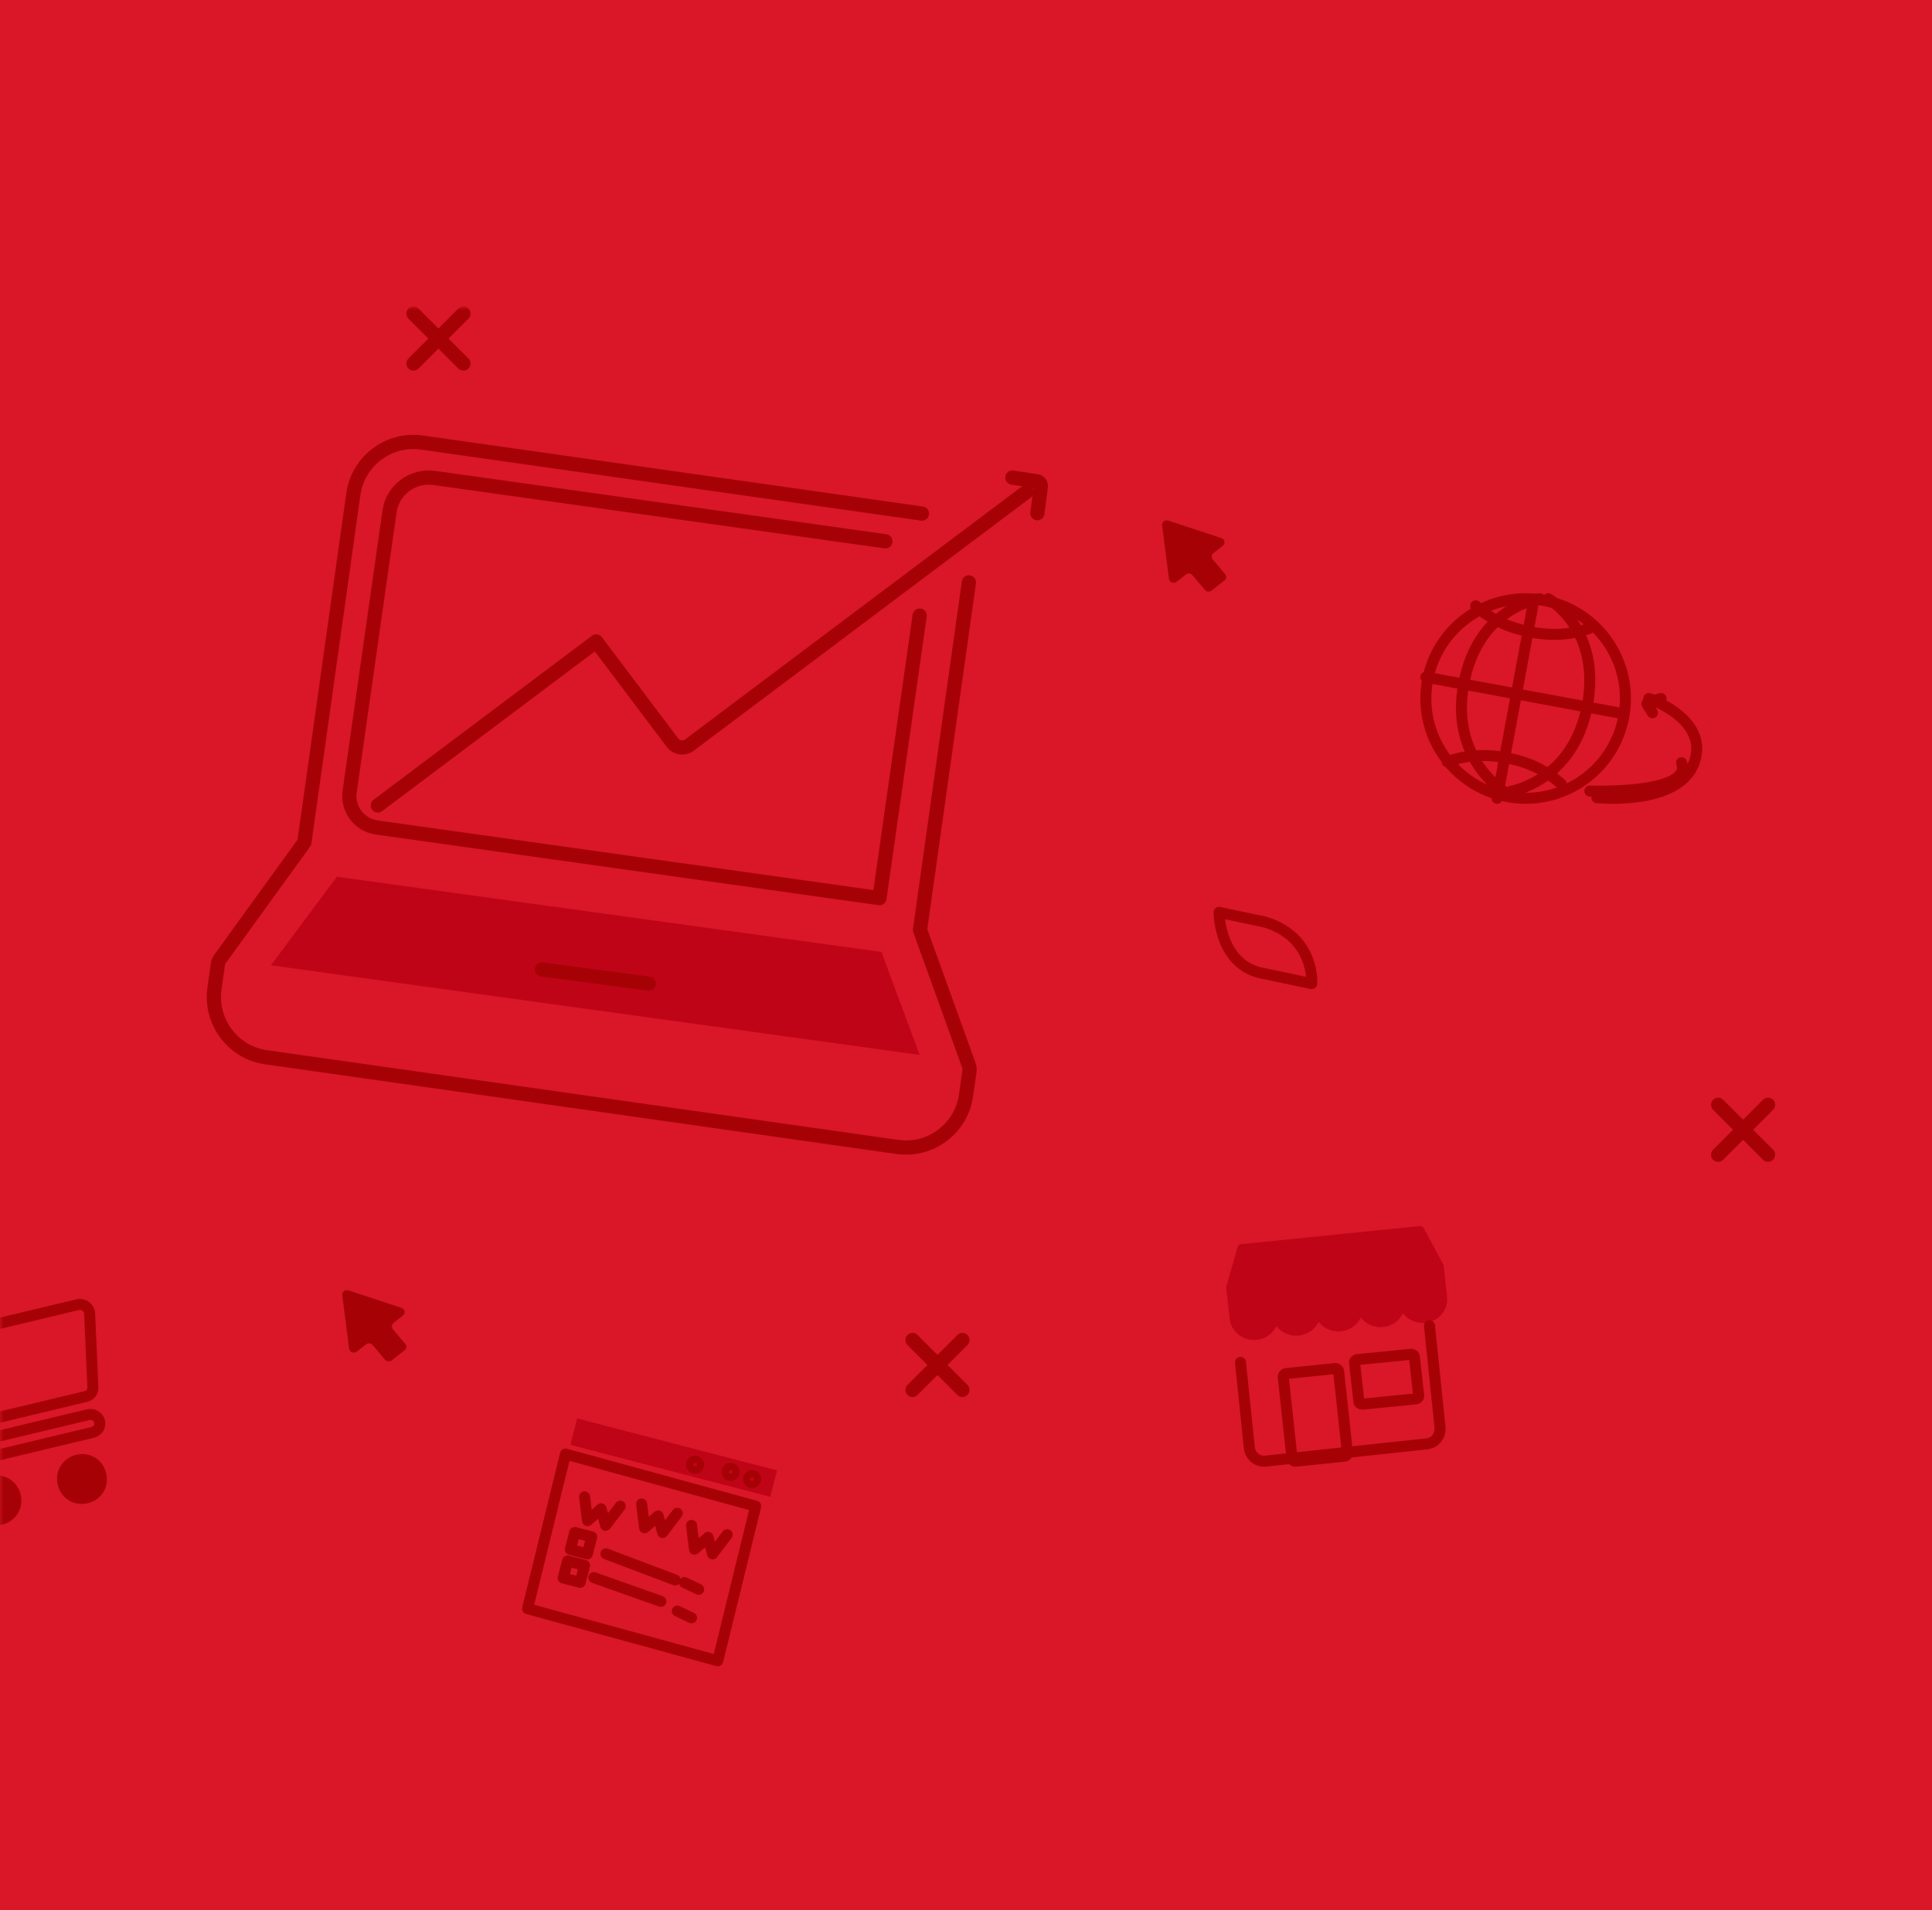 <?xml version="1.0" encoding="UTF-8"?>
<svg width="271px" height="268px" viewBox="0 0 271 268" version="1.1" xmlns="http://www.w3.org/2000/svg" xmlns:xlink="http://www.w3.org/1999/xlink">
    <!-- Generator: Sketch 52.3 (67297) - http://www.bohemiancoding.com/sketch -->
    <title>Group 6</title>
    <desc>Created with Sketch.</desc>
    <defs>
        <rect id="path-1" x="0" y="0" width="271" height="225"></rect>
    </defs>
    <g id="Page-1" stroke="none" stroke-width="1" fill="none" fill-rule="evenodd">
        <g id="Desktop_Categorías--mvp_-2">
            <g id="Group-6">
                <rect id="Rectangle" fill="#D91728" x="0" y="0" width="271" height="159"></rect>
                <g id="Group-197" transform="translate(0, 43)">
                    <mask id="mask-2" fill="white">
                        <use xlink:href="#path-1"></use>
                    </mask>
                    <use id="Mask" fill="#D91728" xlink:href="#path-1"></use>
                    <g mask="url(#mask-2)">
                        <g transform="translate(-71, -59)">
                            <path d="M71.332,229.891 C69.41,230.364 67.581,229.256 67.109,227.332 C66.636,225.409 67.745,223.582 69.667,223.109 C71.587,222.636 73.418,223.744 73.891,225.668 C74.364,227.591 73.252,229.418 71.332,229.891" id="Fill-1" stroke="none" fill="#A60206" fill-rule="evenodd"></path>
                            <path d="M83.333,226.891 C81.41,227.364 79.578,226.255 79.109,224.336 C78.636,222.412 79.745,220.58 81.668,220.107 C83.588,219.638 85.42,220.747 85.893,222.667 C86.362,224.59 85.253,226.422 83.333,226.891" id="Fill-3" stroke="none" fill="#A60206" fill-rule="evenodd"></path>
                            <path d="M81.92,199.033 L60.178,204.244 L56.767,199.798 L50.997,201.181 C50.296,201.349 49.866,202.042 50.038,202.727 C50.21,203.412 50.92,203.831 51.622,203.663 L55.738,202.676 L64.263,214.054 C62.894,215.04 62.251,216.773 62.816,218.48 C63.57,220.405 65.693,221.343 67.601,220.886 L84.003,216.955 C84.705,216.787 85.134,216.095 84.962,215.409 C84.79,214.724 84.081,214.305 83.378,214.473 L66.849,218.435 C66.192,218.592 65.501,218.24 65.297,217.61 C65.04,216.816 65.424,216.145 66.224,215.953 L83.008,211.931 C83.644,211.778 84.059,211.284 84.03,210.633 L83.566,200.217 C83.507,199.443 82.683,198.851 81.92,199.033 Z" id="Stroke-5" stroke="#A60206" stroke-width="1.548" fill="none" stroke-linecap="round" stroke-linejoin="round"></path>
                            <path d="M248.52,152.631 L254.992,154 C254.992,154 255.494,147.53 248.477,145.368 L242,144 C242,144 241.962,151.663 248.52,152.631" id="Stroke-7" stroke="#A60206" stroke-width="1.548" fill="none" stroke-linecap="round" stroke-linejoin="round"></path>
                            <polygon id="Fill-9" stroke="none" fill="#C00418" fill-rule="evenodd" points="178.151 221.81 169.985 219.687 151.959 215 151 218.709 177.193 225.519 179.041 226 180 222.291"></polygon>
                            <polygon id="Stroke-11" stroke="#A60206" stroke-width="1.548" fill="none" stroke-linecap="round" stroke-linejoin="round" points="175.241 226.827 150.32 220 145 241.69 169.921 248.518 171.68 249 177 227.309"></polygon>
                            <polyline id="Stroke-13" stroke="#A60206" stroke-width="1.548" fill="none" stroke-linecap="round" stroke-linejoin="round" points="153 226 153.412 229.342 155.32 227.681 155.951 230 158 227.304"></polyline>
                            <polyline id="Stroke-15" stroke="#A60206" stroke-width="1.548" fill="none" stroke-linecap="round" stroke-linejoin="round" points="161 227 161.412 230.342 163.32 228.681 163.951 231 166 228.304"></polyline>
                            <polyline id="Stroke-17" stroke="#A60206" stroke-width="1.548" fill="none" stroke-linecap="round" stroke-linejoin="round" points="168 230 168.412 233.342 170.32 231.681 170.951 234 173 231.304"></polyline>
                            <polygon id="Stroke-19" stroke="#A60206" stroke-width="1.548" fill="none" stroke-linecap="round" stroke-linejoin="round" points="151.618 231 154 231.618 153.382 234 151 233.382"></polygon>
                            <path d="M169,238.978 L167,238.022" id="Stroke-21" stroke="#A60206" stroke-width="1.548" fill="none" stroke-linecap="round" stroke-linejoin="round"></path>
                            <path d="M165.706,237.667 L156,234" id="Stroke-23" stroke="#A60206" stroke-width="1.548" fill="none" stroke-linecap="round" stroke-linejoin="round"></path>
                            <polygon id="Stroke-25" stroke="#A60206" stroke-width="1.548" fill="none" stroke-linecap="round" stroke-linejoin="round" points="150.618 235 153 235.618 152.382 238 150 237.382"></polygon>
                            <path d="M168,242.978 L166,242.022" id="Stroke-27" stroke="#A60206" stroke-width="1.548" fill="none" stroke-linecap="round" stroke-linejoin="round"></path>
                            <path d="M163.706,240.667 L154.294,237.333" id="Stroke-29" stroke="#A60206" stroke-width="1.548" fill="none" stroke-linecap="round" stroke-linejoin="round"></path>
                            <path d="M176.626,223.016 C176.893,223.085 177.053,223.358 176.984,223.625 C176.915,223.892 176.642,224.053 176.374,223.984 C176.107,223.915 175.947,223.642 176.016,223.374 C176.085,223.107 176.358,222.947 176.626,223.016 Z" id="Stroke-31" stroke="#A60206" stroke-width="1.548" fill="none" stroke-linecap="round" stroke-linejoin="round"></path>
                            <path d="M173.625,222.016 C173.893,222.085 174.053,222.358 173.984,222.625 C173.915,222.892 173.642,223.053 173.374,222.984 C173.107,222.915 172.947,222.642 173.016,222.374 C173.085,222.107 173.358,221.947 173.625,222.016 Z" id="Stroke-33" stroke="#A60206" stroke-width="1.548" fill="none" stroke-linecap="round" stroke-linejoin="round"></path>
                            <path d="M168.625,221.016 C168.893,221.085 169.053,221.358 168.984,221.625 C168.915,221.892 168.641,222.053 168.374,221.984 C168.107,221.915 167.947,221.642 168.016,221.374 C168.085,221.107 168.358,220.947 168.625,221.016 Z" id="Stroke-35" stroke="#A60206" stroke-width="1.548" fill="none" stroke-linecap="round" stroke-linejoin="round"></path>
                            <path d="M319,171 L312,178" id="Stroke-41" stroke="#A60206" stroke-width="2" fill="none" stroke-linecap="round"></path>
                            <path d="M312,171 L319,178" id="Stroke-43" stroke="#A60206" stroke-width="2" fill="none" stroke-linecap="round"></path>
                            <path d="M206,204 L199,211" id="Stroke-45" stroke="#A60206" stroke-width="2" fill="none" stroke-linecap="round"></path>
                            <path d="M199,204 L206,211" id="Stroke-47" stroke="#A60206" stroke-width="2" fill="none" stroke-linecap="round"></path>
                            <path d="M281,48 L274,55" id="Stroke-49" stroke="#A60206" stroke-width="2" fill="none" stroke-linecap="round"></path>
                            <path d="M274,48 L281,55" id="Stroke-51" stroke="#A60206" stroke-width="2" fill="none" stroke-linecap="round"></path>
                            <path d="M136,60 L129,67" id="Stroke-53" stroke="#A60206" stroke-width="2" fill="none" stroke-linecap="round"></path>
                            <path d="M129,60 L136,67" id="Stroke-55" stroke="#A60206" stroke-width="2" fill="none" stroke-linecap="round"></path>
                            <path d="M127.852,204.544 L126.113,202.483 C125.883,202.211 125.926,201.812 126.209,201.591 L127.51,200.576 C127.912,200.262 127.798,199.645 127.309,199.484 L119.873,197.035 C119.412,196.883 118.946,197.248 119.005,197.712 L119.969,205.214 C120.033,205.708 120.636,205.941 121.038,205.628 L122.34,204.612 C122.622,204.392 123.037,204.433 123.267,204.704 L125.006,206.766 C125.236,207.038 125.65,207.079 125.933,206.858 L127.756,205.435 C128.039,205.215 128.082,204.816 127.852,204.544" id="Fill-57" stroke="none" fill="#A60206" fill-rule="evenodd"></path>
                            <path d="M242.852,96.544 L241.112,94.483 C240.883,94.211 240.926,93.812 241.209,93.591 L242.511,92.576 C242.912,92.262 242.798,91.645 242.309,91.484 L234.873,89.035 C234.412,88.883 233.945,89.248 234.005,89.712 L234.969,97.214 C235.033,97.708 235.636,97.942 236.038,97.628 L237.34,96.612 C237.622,96.392 238.037,96.433 238.267,96.704 L240.006,98.766 C240.236,99.038 240.65,99.079 240.933,98.858 L242.756,97.435 C243.039,97.215 243.082,96.816 242.852,96.544" id="Fill-61" stroke="none" fill="#A60206" fill-rule="evenodd"></path>
                            <path d="M298.746,116.643 C297.286,124.234 289.948,129.206 282.357,127.745 C274.766,126.286 269.795,118.949 271.254,111.357 C272.714,103.766 280.052,98.794 287.643,100.255 C295.234,101.714 300.205,109.051 298.746,116.643 Z" id="Stroke-63" stroke="#A60206" stroke-width="1.548" fill="none" stroke-linecap="round" stroke-linejoin="round"></path>
                            <path d="M286,101 L281,128" id="Stroke-65" stroke="#A60206" stroke-width="1.548" fill="none" stroke-linecap="round" stroke-linejoin="round"></path>
                            <path d="M287,100 C287,100 278.364,101.077 276.328,111.901 C274.354,122.401 281.923,127 281.923,127" id="Stroke-67" stroke="#A60206" stroke-width="1.548" fill="none" stroke-linecap="round" stroke-linejoin="round"></path>
                            <path d="M278,101 C279.723,102.581 282.183,103.989 285.686,104.668 C289.068,105.325 291.824,104.936 294,104.121" id="Stroke-69" stroke="#A60206" stroke-width="1.548" fill="none" stroke-linecap="round" stroke-linejoin="round"></path>
                            <path d="M274,122.887 C276.18,122.057 278.981,121.666 282.482,122.351 C285.863,123.012 288.28,124.416 290,126" id="Stroke-71" stroke="#A60206" stroke-width="1.548" fill="none" stroke-linecap="round" stroke-linejoin="round"></path>
                            <path d="M288.167,100 C288.167,100 295.711,104.232 293.64,115.056 C291.63,125.556 283,127 283,127" id="Stroke-73" stroke="#A60206" stroke-width="1.548" fill="none" stroke-linecap="round" stroke-linejoin="round"></path>
                            <path d="M271,111 L298,116" id="Stroke-75" stroke="#A60206" stroke-width="1.548" fill="none" stroke-linecap="round" stroke-linejoin="round"></path>
                            <path d="M295,127.908 C295,127.908 306.444,129.091 308.64,122.988 C310.835,116.884 302.278,114 302.278,114" id="Stroke-77" stroke="#A60206" stroke-width="1.548" fill="none" stroke-linecap="round" stroke-linejoin="round"></path>
                            <path d="M304,114 L302.219,114.507 C302.035,114.559 301.95,114.701 302.03,114.823 L302.797,116" id="Stroke-79" stroke="#A60206" stroke-width="1.548" fill="none" stroke-linecap="round" stroke-linejoin="round"></path>
                            <path d="M294,126.981 C294,126.981 308.535,127.505 306.867,123" id="Stroke-81" stroke="#A60206" stroke-width="1.548" fill="none" stroke-linecap="round" stroke-linejoin="round"></path>
                            <path d="M184,26.356 L184.314,23.773 C184.448,22.673 185.476,21.884 186.606,22.014 L214.178,25.187 C215.309,25.316 216.12,26.317 215.985,27.417 L215.672,30 L184,26.356 Z" id="Fill-83" stroke="none" fill="#C00418" fill-rule="evenodd"></path>
                            <path d="M211.725,50.087 C211.659,50.653 211.152,51.06 210.594,50.993 L182.899,47.668 C182.341,47.601 181.942,47.086 182.007,46.52 L184.282,27 L214,30.568 L211.725,50.087 Z" id="Stroke-85" stroke="#A60206" stroke-width="1.548" fill="none" stroke-linecap="round" stroke-linejoin="round"></path>
                            <path d="M194.805,32.011 L202.574,32.897 C203.459,32.997 204.094,33.773 203.989,34.626 C203.884,35.478 203.08,36.09 202.195,35.989 L194.426,35.103 C193.541,35.003 192.906,34.227 193.011,33.374 C193.116,32.522 193.92,31.91 194.805,32.011 Z" id="Stroke-87" stroke="#A60206" stroke-width="1.548" fill="none" stroke-linecap="round" stroke-linejoin="round"></path>
                            <polygon id="Stroke-89" stroke="#A60206" stroke-width="1.548" fill="none" stroke-linecap="round" stroke-linejoin="round" points="190.691 39 205 40.573 204.309 46 190 44.427"></polygon>
                            <path d="M203.32,43.075 L202.861,43.007 C202.438,42.944 202.055,43.323 202.005,43.853 C201.955,44.382 202.257,44.862 202.68,44.925 L203.139,44.993 C203.561,45.056 203.945,44.678 203.995,44.148 C204.045,43.618 203.743,43.138 203.32,43.075 Z" id="Stroke-91" stroke="#A60206" stroke-width="1.548" fill="none" stroke-linecap="round" stroke-linejoin="round"></path>
                            <path d="M199.397,43.66 L193.764,43.005 C193.389,42.961 193.049,43.225 193.005,43.594 C192.961,43.962 193.229,44.296 193.603,44.34 L199.236,44.995 C199.611,45.039 199.95,44.776 199.995,44.407 C200.039,44.038 199.771,43.704 199.397,43.66 Z" id="Stroke-93" stroke="#A60206" stroke-width="1.548" fill="none" stroke-linecap="round" stroke-linejoin="round"></path>
                            <path d="M84,46 L72.468,43.465 C71.543,43.258 70.81,42.545 70.573,41.615 L68.077,31.708 C67.85,30.806 68.132,29.849 68.815,29.219 L77.701,21 L84,46 Z" id="Fill-99" stroke="none" fill="#C00418" fill-rule="evenodd"></path>
                            <path d="M81,19.093 C82.332,18.724 83.835,19.476 84.212,20.96 L86.339,29.305 L87.869,35.324 L89.919,43.386 C90.179,44.417 89.791,45.4 89.078,46" id="Stroke-101" stroke="#A60206" stroke-width="1.548" fill="none" stroke-linecap="round" stroke-linejoin="round"></path>
                            <path d="M88.787,46.342 C88.609,46.474 88.417,46.572 88.213,46.658" id="Stroke-103" stroke="#A60206" stroke-width="1.548" fill="none" stroke-linecap="round" stroke-linejoin="round"></path>
                            <path d="M86,29.223 L86.033,29.214 L86.599,29.073 C87.922,28.751 89.282,29.527 89.617,30.798 L89.924,31.955 C90.259,33.226 89.456,34.528 88.13,34.855 L87.563,34.991 L87.53,35" id="Stroke-105" stroke="#A60206" stroke-width="1.548" fill="none" stroke-linecap="round" stroke-linejoin="round"></path>
                            <path d="M85,46.246 L85.004,46.266 L86.087,46.668 C86.405,46.787 86.714,46.78 87,46.668" id="Stroke-107" stroke="#A60206" stroke-width="1.548" fill="none" stroke-linecap="round" stroke-linejoin="round"></path>
                            <path d="M79.005,20 L79,19.99 L80.047,19.373 C80.336,19.204 80.658,19.08 81,19" id="Stroke-109" stroke="#A60206" stroke-width="1.548" fill="none" stroke-linecap="round" stroke-linejoin="round"></path>
                            <path d="M90,27 C90,27 94.803,29.434 92.254,35" id="Stroke-113" stroke="#A60206" stroke-width="1.548" fill="none" stroke-linecap="round" stroke-linejoin="round"></path>
                            <path d="M93,19 L94,18" id="Stroke-115" stroke="#A60206" stroke-width="1.548" fill="none" stroke-linecap="round" stroke-linejoin="round"></path>
                            <path d="M99,25.814 L100,25.186" id="Stroke-121" stroke="#A60206" stroke-width="1.548" fill="none" stroke-linecap="round" stroke-linejoin="round"></path>
                            <path d="M103,24 L107,23" id="Stroke-123" stroke="#A60206" stroke-width="1.548" fill="none" stroke-linecap="round" stroke-linejoin="round" stroke-dasharray="3.795,3.795"></path>
                            <path d="M108,22.814 L109,22.186" id="Stroke-125" stroke="#A60206" stroke-width="1.548" fill="none" stroke-linecap="round" stroke-linejoin="round"></path>
                            <path d="M100,37.432 L101,37.568" id="Stroke-127" stroke="#A60206" stroke-width="1.548" fill="none" stroke-linecap="round" stroke-linejoin="round"></path>
                            <path d="M103,37.339 L106,37.661" id="Stroke-129" stroke="#A60206" stroke-width="1.548" fill="none" stroke-linecap="round" stroke-linejoin="round" stroke-dasharray="3.06,3.06"></path>
                            <path d="M108,37.432 L109,37.568" id="Stroke-131" stroke="#A60206" stroke-width="1.548" fill="none" stroke-linecap="round" stroke-linejoin="round"></path>
                            <polygon id="Fill-139" stroke="none" fill="#C00418" fill-rule="evenodd" points="118.252 139 194.638 149.552 200 164 109 151.429"></polygon>
                            <path d="M200.319,88.054 L130.163,78.085 C125.524,77.426 121.218,80.681 120.562,85.343 L113.69,134.194 L101.878,150.515 C101.866,150.534 101.864,150.537 101.862,150.541 C101.825,150.592 101.792,150.644 101.761,150.7 C101.754,150.714 101.746,150.729 101.739,150.743 C101.714,150.791 101.691,150.84 101.671,150.89 C101.665,150.904 101.659,150.917 101.653,150.932 C101.63,150.995 101.609,151.06 101.593,151.125 C101.579,151.182 101.568,151.237 101.56,151.295 L101.084,154.677 C100.429,159.338 103.669,163.666 108.307,164.325 L196.907,176.915 C201.546,177.574 205.852,174.318 206.508,169.657 L206.984,166.275 C206.992,166.218 206.996,166.162 206.999,166.105 C207.002,166.035 206.999,165.967 206.994,165.901 C206.993,165.885 206.99,165.87 206.989,165.855 C206.983,165.802 206.975,165.748 206.964,165.696 C206.962,165.68 206.958,165.663 206.955,165.647 C206.94,165.585 206.923,165.526 206.902,165.466 C206.9,165.463 206.9,165.459 206.898,165.454 C206.893,165.437 200.047,146.464 200.047,146.464 L206.907,97.707" id="Stroke-141" stroke="#A60206" stroke-width="2" fill="none" stroke-linecap="round" stroke-linejoin="round"></path>
                            <path d="M216.507,88 L216.994,84.311 C217.044,83.93 216.795,83.575 216.439,83.522 L213,83" id="Stroke-143" stroke="#A60206" stroke-width="2" fill="none" stroke-linecap="round" stroke-linejoin="round"></path>
                            <path d="M124,129 L154.63,105.991 L165.325,120.189 C165.89,120.94 166.958,121.09 167.71,120.526 L215,85" id="Stroke-145" stroke="#A60206" stroke-width="2" fill="none" stroke-linecap="round" stroke-linejoin="round"></path>
                            <path d="M147,152 L162,154" id="Stroke-147" stroke="#A60206" stroke-width="2" fill="none" stroke-linecap="round" stroke-linejoin="round"></path>
                            <path d="M200,102.373 L194.36,142 L123.865,132.097 C121.408,131.753 119.697,129.493 120.045,127.052 L125.636,87.761 C126.067,84.734 128.886,82.627 131.932,83.055 L195.2,91.943" id="Stroke-149" stroke="#A60206" stroke-width="2" fill="none" stroke-linecap="round" stroke-linejoin="round"></path>
                            <path d="M270.924,201.583 C269.662,201.712 268.488,201.162 267.785,200.245 C267.301,201.283 266.267,202.055 265.008,202.183 C263.748,202.311 262.57,201.762 261.873,200.844 C261.384,201.882 260.355,202.655 259.092,202.783 C257.832,202.91 256.654,202.362 255.957,201.444 C255.472,202.482 254.439,203.255 253.175,203.382 C251.916,203.51 250.738,202.962 250.04,202.044 C249.551,203.082 248.522,203.854 247.262,203.982 C245.376,204.173 243.68,202.852 243.482,201.04 L243.003,196.655 C242.997,196.605 243,196.547 243.016,196.493 L244.612,190.883 C244.661,190.707 244.819,190.577 245.009,190.557 L270.219,188.003 C270.409,187.983 270.593,188.079 270.678,188.241 L273.453,193.407 C273.482,193.457 273.496,193.513 273.501,193.564 L273.981,197.949 C274.179,199.76 272.806,201.392 270.924,201.583" id="Fill-189" stroke="none" fill="#C00418" fill-rule="evenodd"></path>
                            <path d="M271.512,202 L272.988,216.248 C273.109,217.409 272.278,218.447 271.136,218.568 L248.525,220.988 C247.386,221.11 246.361,220.271 246.241,219.11 L245,207.135" id="Stroke-191" stroke="#A60206" stroke-width="1.548" fill="none" stroke-linecap="round" stroke-linejoin="round"></path>
                            <path d="M259.577,220.296 L252.749,220.997 C252.491,221.024 252.256,220.839 252.23,220.588 L251.003,209.216 C250.975,208.96 251.164,208.731 251.423,208.704 L258.251,208.003 C258.509,207.976 258.743,208.162 258.77,208.418 L259.997,219.789 C260.025,220.04 259.836,220.269 259.577,220.296 Z" id="Stroke-193" stroke="#A60206" stroke-width="1.548" fill="none" stroke-linecap="round" stroke-linejoin="round"></path>
                            <path d="M269.608,212.253 L262.097,212.998 C261.852,213.022 261.635,212.855 261.61,212.626 L261.002,207.202 C260.977,206.972 261.153,206.771 261.398,206.746 L268.908,206.002 C269.147,205.979 269.365,206.141 269.391,206.37 L269.997,211.795 C270.023,212.024 269.846,212.229 269.608,212.253 Z" id="Stroke-195" stroke="#A60206" stroke-width="1.548" fill="none" stroke-linecap="round" stroke-linejoin="round"></path>
                        </g>
                    </g>
                </g>
            </g>
        </g>
    </g>
</svg>